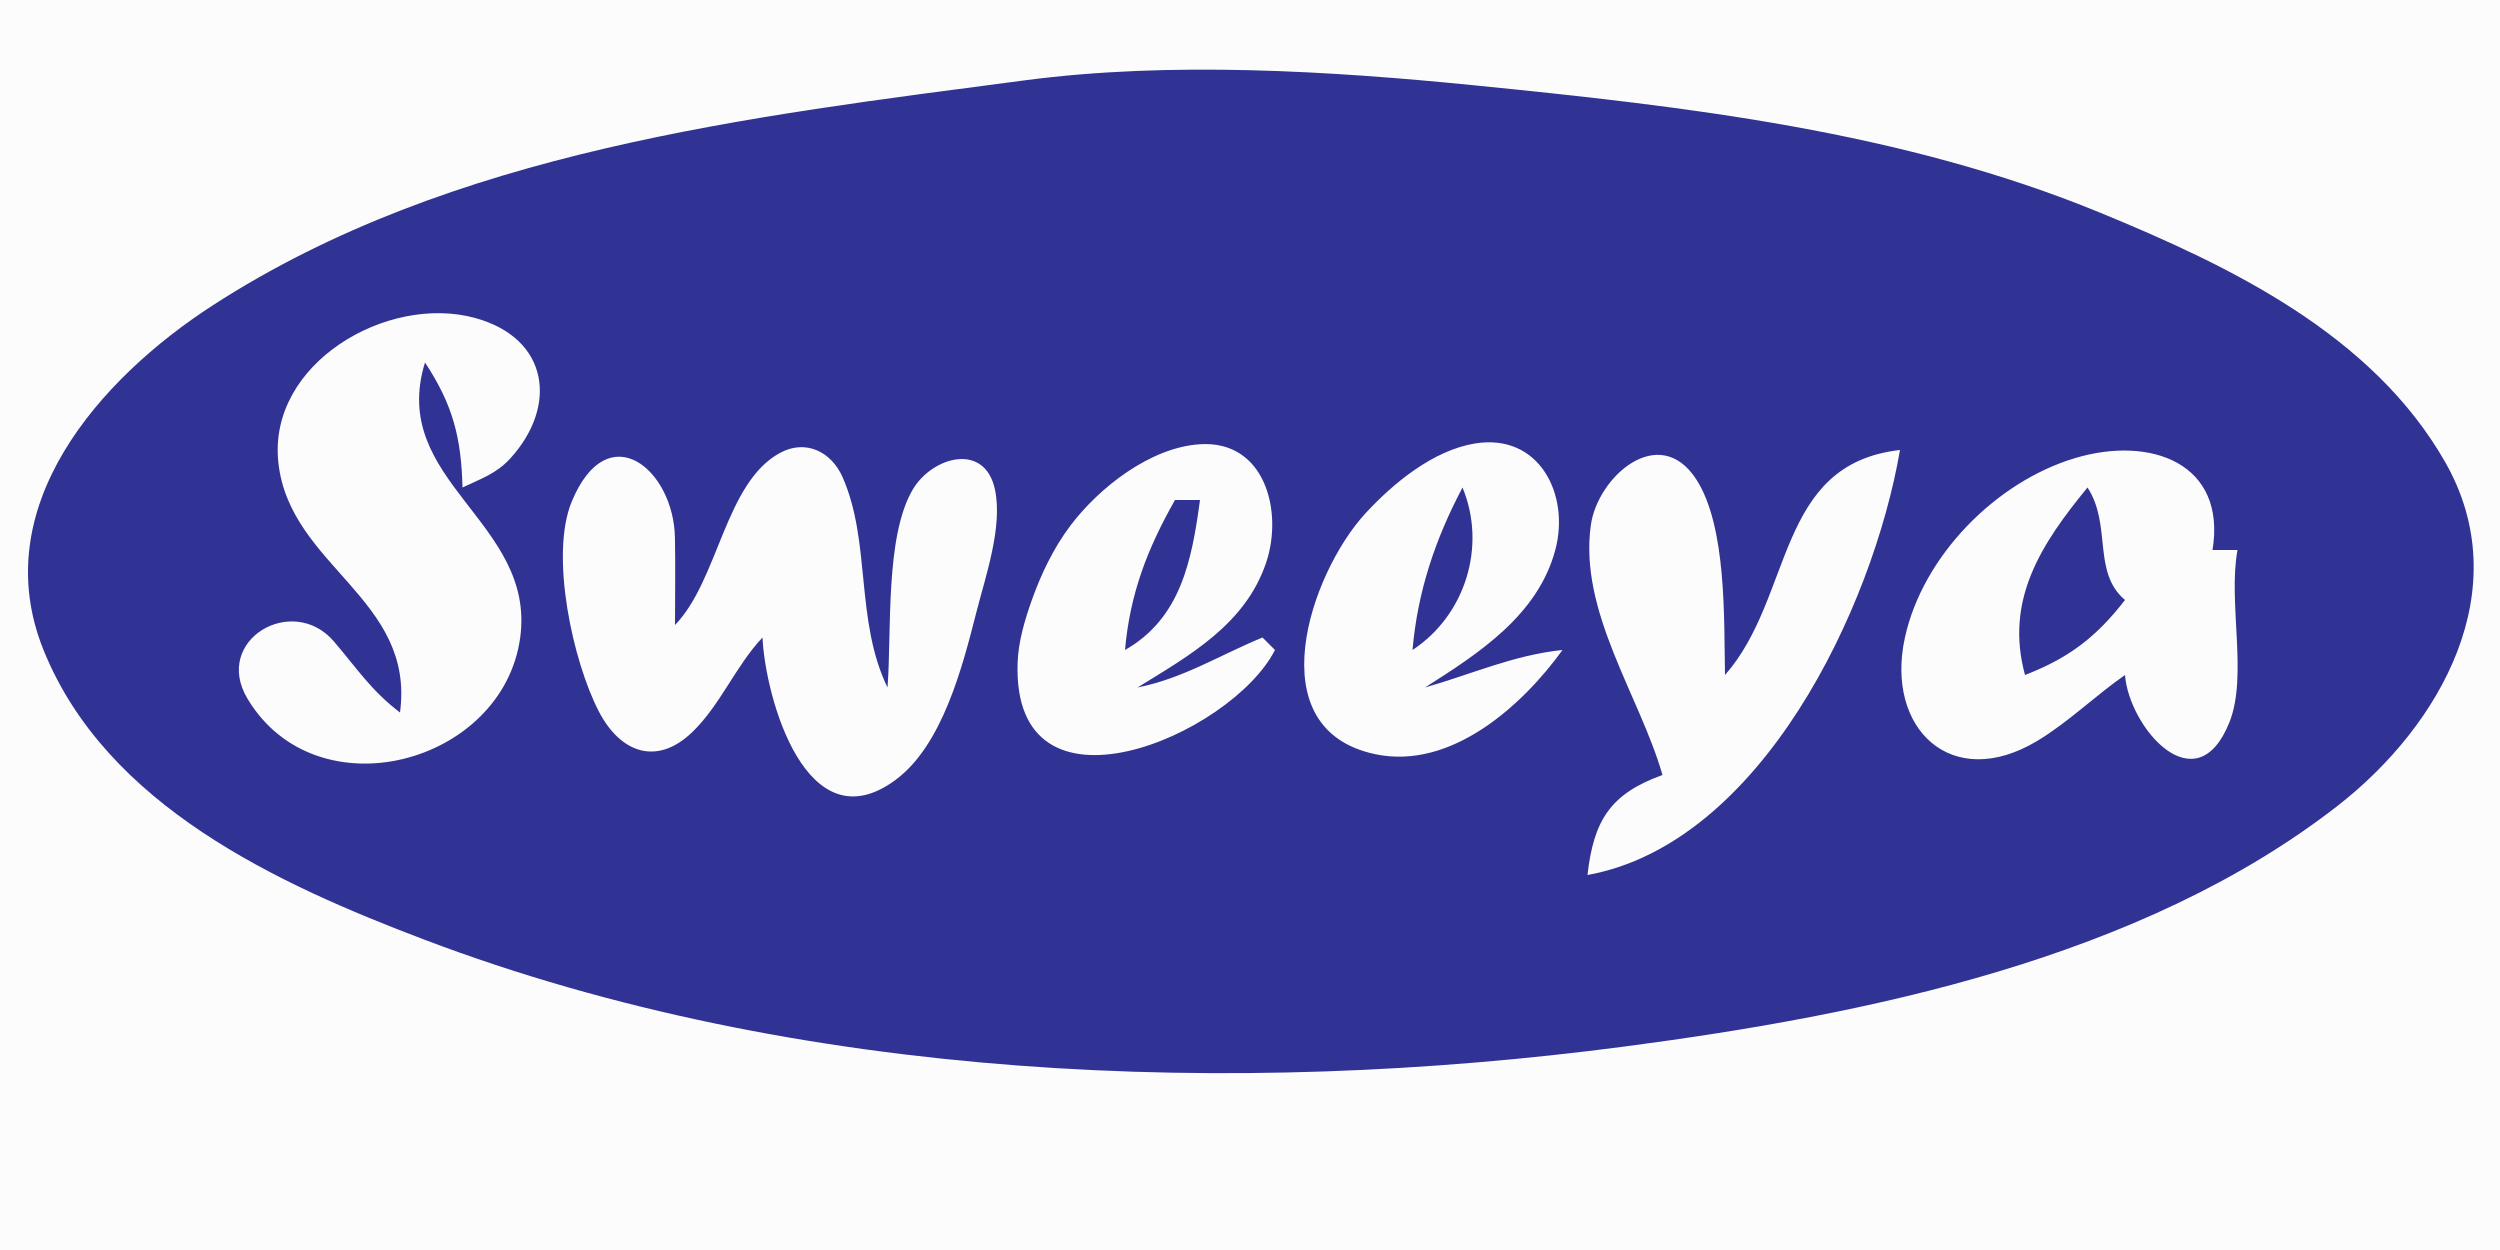 <?xml version="1.0" standalone="yes"?>
<svg xmlns="http://www.w3.org/2000/svg" width="200" height="100">
<path style="fill:#fcfcfd; stroke:none;" d="M0 0L0 100L200 100L200 0L0 0z"/>
<path style="fill:#313394; stroke:none;" d="M82 6.424C59.957 9.327 36.136 12.052 17 24.44C7.952 30.297 -1.134 40.56 3.482 52C8.512 64.466 22.233 70.731 34 75.192C63.849 86.508 98.666 87.839 130 83.718C149.296 81.181 171.272 76.709 186.999 64.472C195.308 58.006 201.384 47.118 195.633 37C189.812 26.76 178.429 21.298 168 17.011C152.122 10.484 134.927 8.524 118 6.831C106.372 5.668 93.64 4.892 82 6.424z"/>
<path style="fill:#fcfcfd; stroke:none;" d="M32 57C29.708 55.263 28.548 53.464 26.713 51.317C23.411 47.454 16.992 51.21 19.801 55.899C25.34 65.144 40.244 61.121 41.617 51C42.874 41.73 31.056 38.506 34 29C36.217 32.358 36.904 34.995 37 39C38.436 38.314 39.705 37.901 40.816 36.684C44.648 32.486 43.927 27.057 37.995 25.434C30.98 23.516 21.413 29.073 22.268 37C23.166 45.316 33.232 47.872 32 57M54 50C54 47.668 54.04 45.331 53.995 42.999C53.892 37.556 48.639 33.168 45.746 40.109C43.954 44.408 45.84 52.953 47.92 56.941C49.62 60.202 52.532 61.318 55.388 58.562C57.642 56.387 58.841 53.288 61 51C61.22 55.805 64.523 67.68 71.66 62.381C75.407 59.599 77.012 53.294 78.104 49C78.839 46.112 80.237 42.138 79.593 39.149C78.773 35.347 74.579 36.539 73.028 39.149C70.784 42.923 71.347 50.61 71 55C68.396 49.619 69.697 43.335 67.397 38.152C66.497 36.125 64.438 35.119 62.389 36.238C57.988 38.639 57.489 46.404 54 50M102 52L101 51C97.591 52.404 94.647 54.277 91 55C95.174 52.426 99.635 49.948 101.296 44.996C102.661 40.928 101.214 35.207 95.995 35.539C92.027 35.791 87.929 39.007 85.638 42.043C84.293 43.826 83.295 45.903 82.549 48C81.986 49.581 81.471 51.311 81.41 52.999C80.927 66.363 98.475 58.894 102 52M125 52C121.106 52.398 117.735 53.935 114 55C118.291 52.273 123.019 49.232 124.423 44C125.611 39.573 123.147 34.638 117.999 35.478C114.647 36.024 111.438 38.671 109.214 41.093C104.833 45.863 100.532 58.329 110.015 60.334C116.09 61.618 121.792 56.447 125 52M133 62C128.823 63.502 127.49 65.639 127 70C140.862 67.489 149.814 48.696 152 36C142.027 37.121 143.505 47.761 138 54C137.909 49.594 138.157 42.094 135.682 38.319C132.711 33.787 127.805 38.155 127.268 42.005C126.3 48.944 131.164 55.625 133 62M170 54C170.319 58.187 175.69 64.469 178.357 57.772C179.837 54.057 178.226 48.183 179 44L177 44C178.136 37.082 172.085 34.824 166 36.649C159.655 38.552 153.827 44.481 152.394 51C150.799 58.261 156.111 63.41 162.998 59.262C165.477 57.77 167.622 55.653 170 54z"/>
<path style="fill:#313394; stroke:none;" d="M117 39C114.809 43.157 113.41 47.307 113 52C117.226 49.229 118.949 43.691 117 39M167 39C163.258 43.554 160.375 48.027 162 54C165.505 52.641 167.701 50.971 170 48C167.356 45.761 168.965 42.017 167 39M94 40C91.788 43.892 90.393 47.525 90 52C94.462 49.459 95.345 44.843 96 40L94 40z"/>
</svg>
